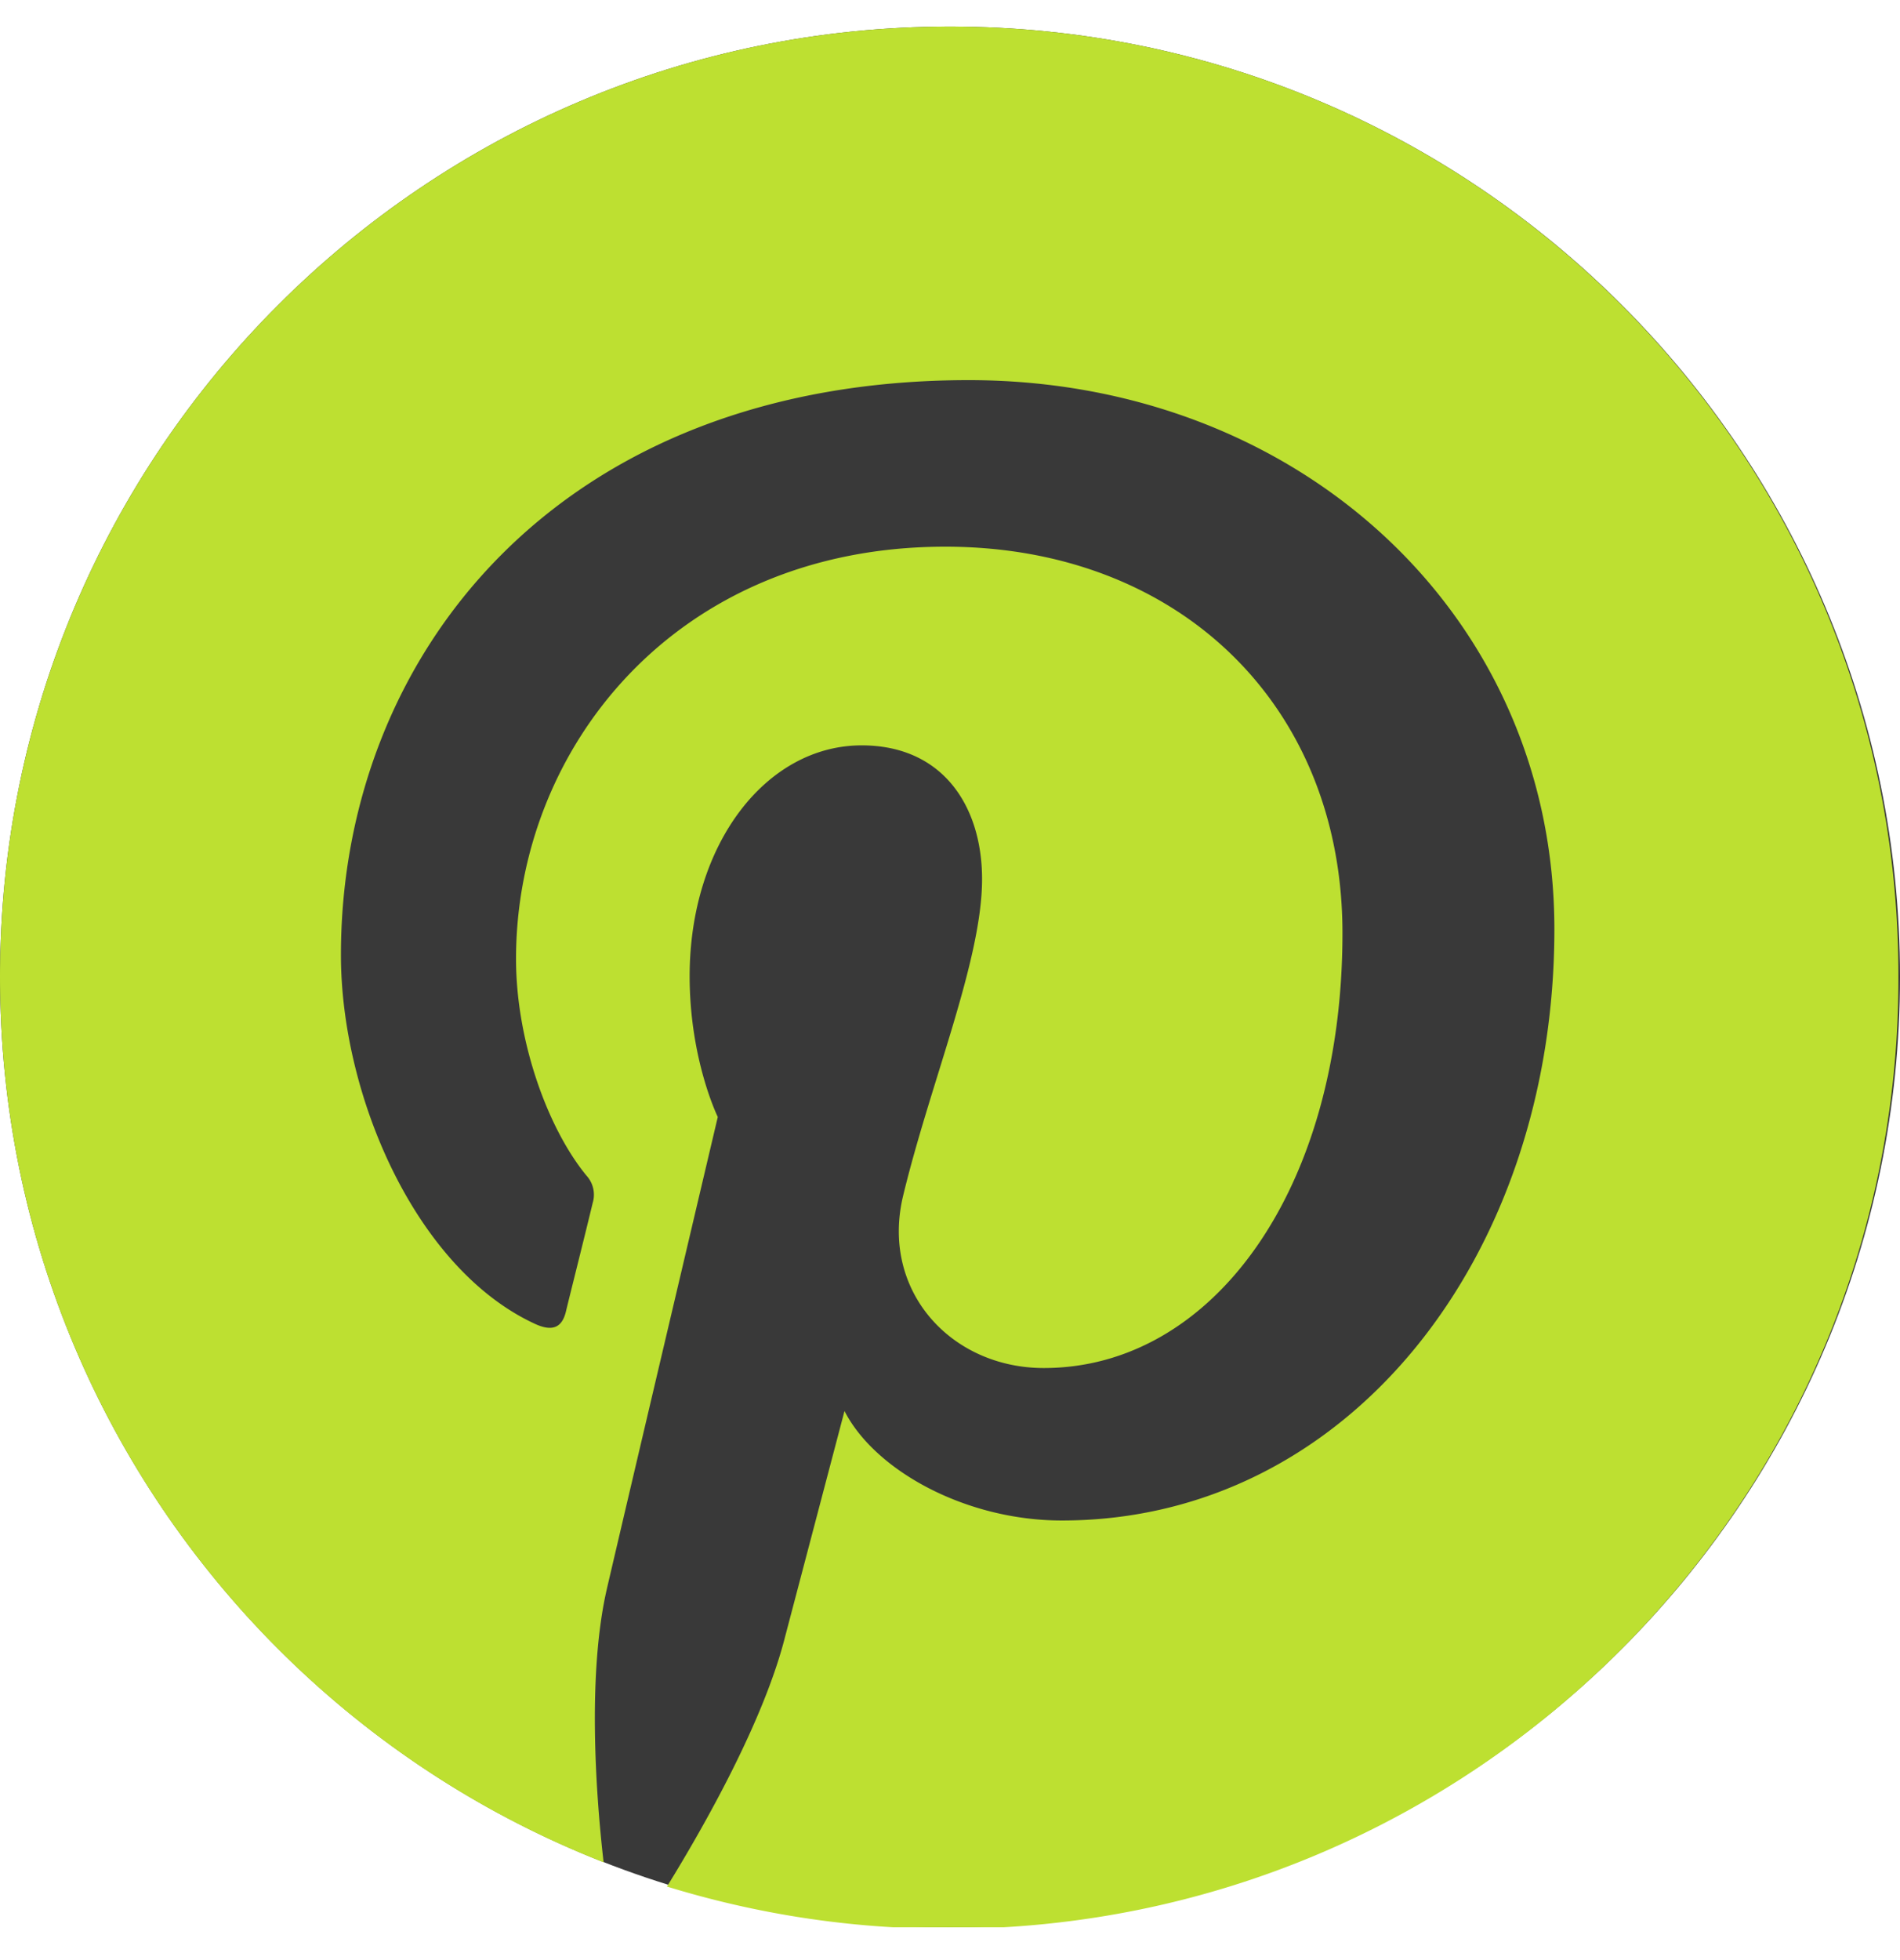 <svg width="32" height="33" fill="none" xmlns="http://www.w3.org/2000/svg"><g clip-path="url('#clip0_338_299')"><path d="M16 32.447c8.837 0 16-7.163 16-16 0-8.836-7.163-16-16-16s-16 7.164-16 16c0 8.837 7.163 16 16 16Z" fill="#393939"/><path d="M16 .447c-8.836 0-16 7.164-16 16 0 6.782 4.214 12.576 10.166 14.907-.145-1.264-.263-3.213.053-4.596.29-1.25 1.87-7.953 1.87-7.953s-.474-.962-.474-2.37c0-2.226 1.29-3.886 2.897-3.886 1.37 0 2.028 1.027 2.028 2.252 0 1.37-.87 3.424-1.33 5.333-.382 1.594.803 2.898 2.37 2.898 2.845 0 5.03-3.003 5.03-7.322 0-3.832-2.752-6.506-6.689-6.506-4.556 0-7.23 3.411-7.23 6.94 0 1.37.527 2.845 1.186 3.648a.476.476 0 0 1 .105.461c-.119.5-.395 1.593-.448 1.817-.066.29-.237.356-.54.211-2.001-.935-3.252-3.845-3.252-6.203 0-5.043 3.66-9.678 10.574-9.678 5.544 0 9.863 3.95 9.863 9.244 0 5.518-3.476 9.955-8.296 9.955-1.62 0-3.147-.842-3.66-1.843l-1.002 3.806c-.355 1.396-1.33 3.134-1.988 4.2 1.501.461 3.081.712 4.74.712 8.837 0 16-7.164 16-16C32 7.61 24.837.447 16 .447Z" fill="#BDE031"/></g><defs><clipPath id="clip0_338_299"><path fill="#fff" transform="translate(0 .447)" d="M0 0h32v32H0z"/></clipPath></defs></svg>
